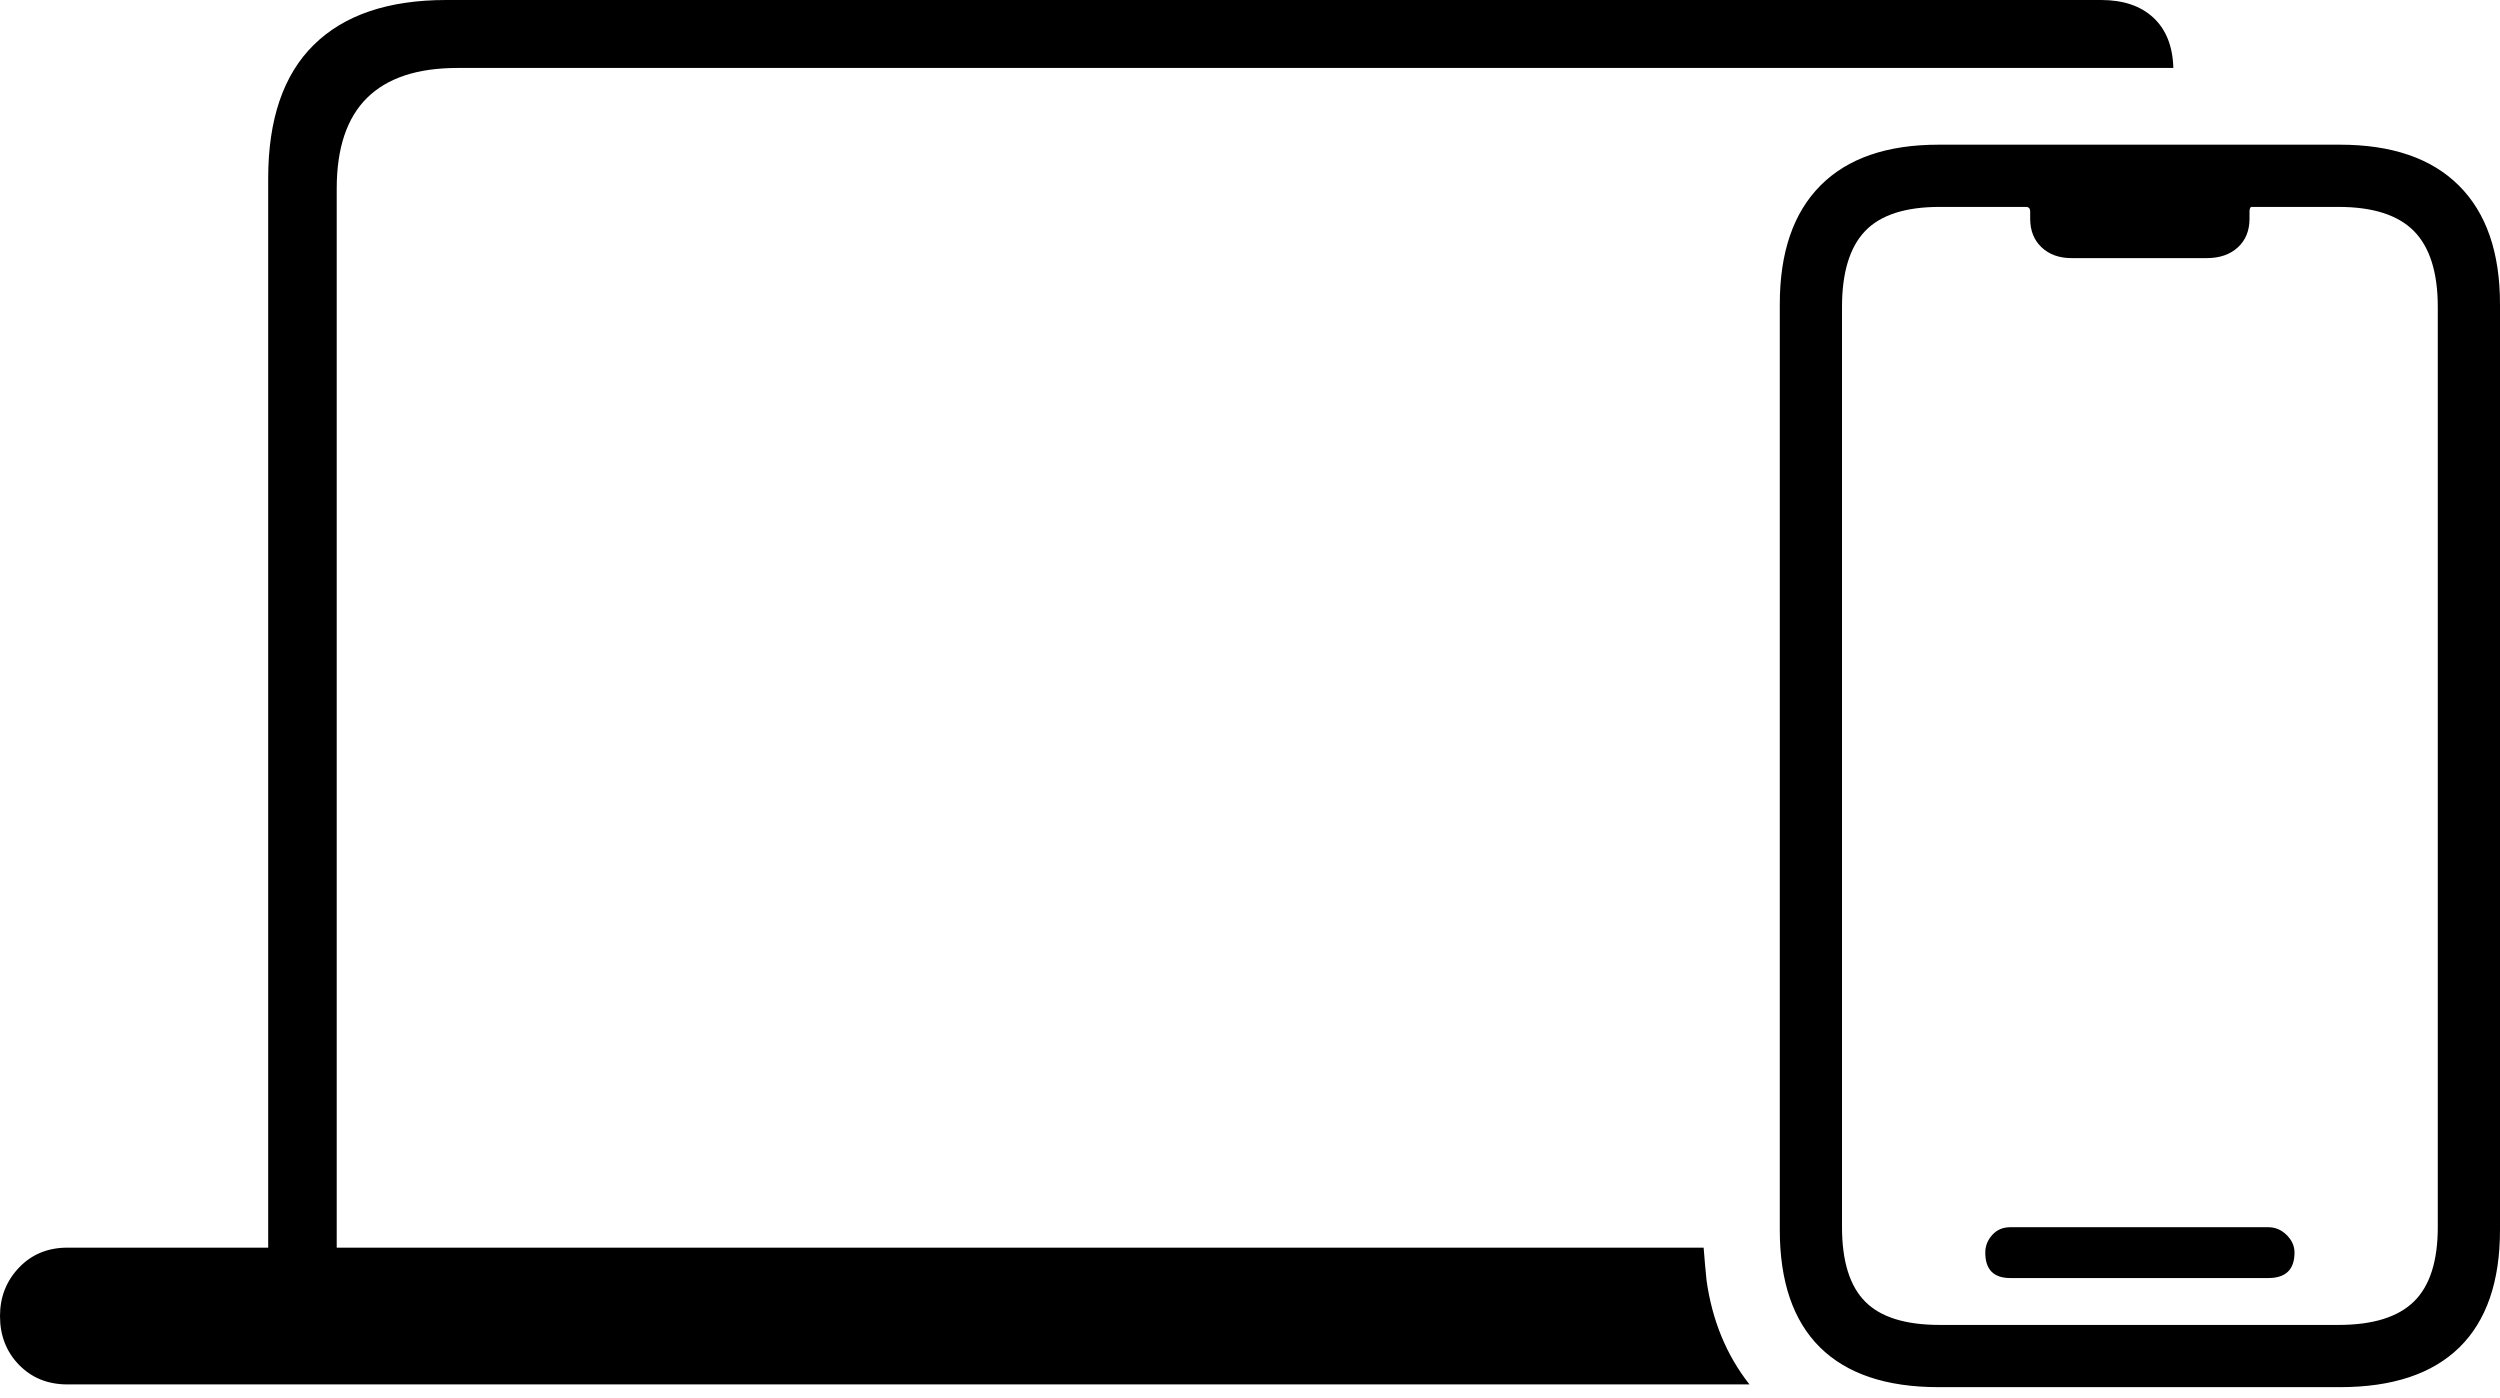<?xml version="1.0" encoding="UTF-8"?>
<!--Generator: Apple Native CoreSVG 175-->
<!DOCTYPE svg
PUBLIC "-//W3C//DTD SVG 1.1//EN"
       "http://www.w3.org/Graphics/SVG/1.1/DTD/svg11.dtd">
<svg version="1.1" xmlns="http://www.w3.org/2000/svg" xmlns:xlink="http://www.w3.org/1999/xlink" width="26.558" height="14.851">
 <g>
  <rect height="14.851" opacity="0" width="26.558" x="0" y="0"/>
  <path d="M0.717 14.707L18.585 14.707Q18.219 14.242 18.129 13.602Q18.122 13.527 18.113 13.435Q18.105 13.343 18.098 13.254L0.717 13.254Q0.405 13.254 0.203 13.465Q0 13.677 0 13.981Q0 14.292 0.203 14.5Q0.405 14.707 0.717 14.707ZM2.849 13.6L3.577 13.6L3.577 2.003Q3.577 1.359 3.899 1.04Q4.221 0.722 4.859 0.722L23.088 0.722Q23.078 0.376 22.876 0.188Q22.674 0 22.32 0L4.741 0Q3.817 0 3.333 0.477Q2.849 0.954 2.849 1.895ZM20.594 14.736L24.857 14.736Q25.695 14.736 26.126 14.314Q26.558 13.891 26.558 13.064L26.558 3.232Q26.558 2.406 26.121 1.971Q25.685 1.537 24.857 1.537L20.594 1.537Q19.77 1.537 19.339 1.971Q18.907 2.406 18.907 3.232L18.907 13.064Q18.907 13.891 19.335 14.314Q19.763 14.736 20.594 14.736ZM20.606 14.075Q20.059 14.075 19.814 13.827Q19.568 13.579 19.568 13.036L19.568 3.261Q19.568 2.711 19.814 2.454Q20.059 2.198 20.606 2.198L21.523 2.198Q21.567 2.198 21.567 2.249L21.567 2.323Q21.567 2.514 21.689 2.628Q21.81 2.742 22.007 2.742L23.443 2.742Q23.648 2.742 23.773 2.628Q23.897 2.514 23.897 2.323L23.897 2.249Q23.897 2.198 23.921 2.198L24.842 2.198Q25.389 2.198 25.643 2.454Q25.897 2.711 25.897 3.261L25.897 13.036Q25.897 13.579 25.643 13.827Q25.389 14.075 24.842 14.075ZM21.356 13.577L24.096 13.577Q24.375 13.577 24.375 13.306Q24.375 13.202 24.291 13.119Q24.208 13.037 24.096 13.037L21.356 13.037Q21.238 13.037 21.164 13.119Q21.09 13.202 21.09 13.306Q21.09 13.577 21.356 13.577Z" fill="#000000"/>
 </g>
</svg>
